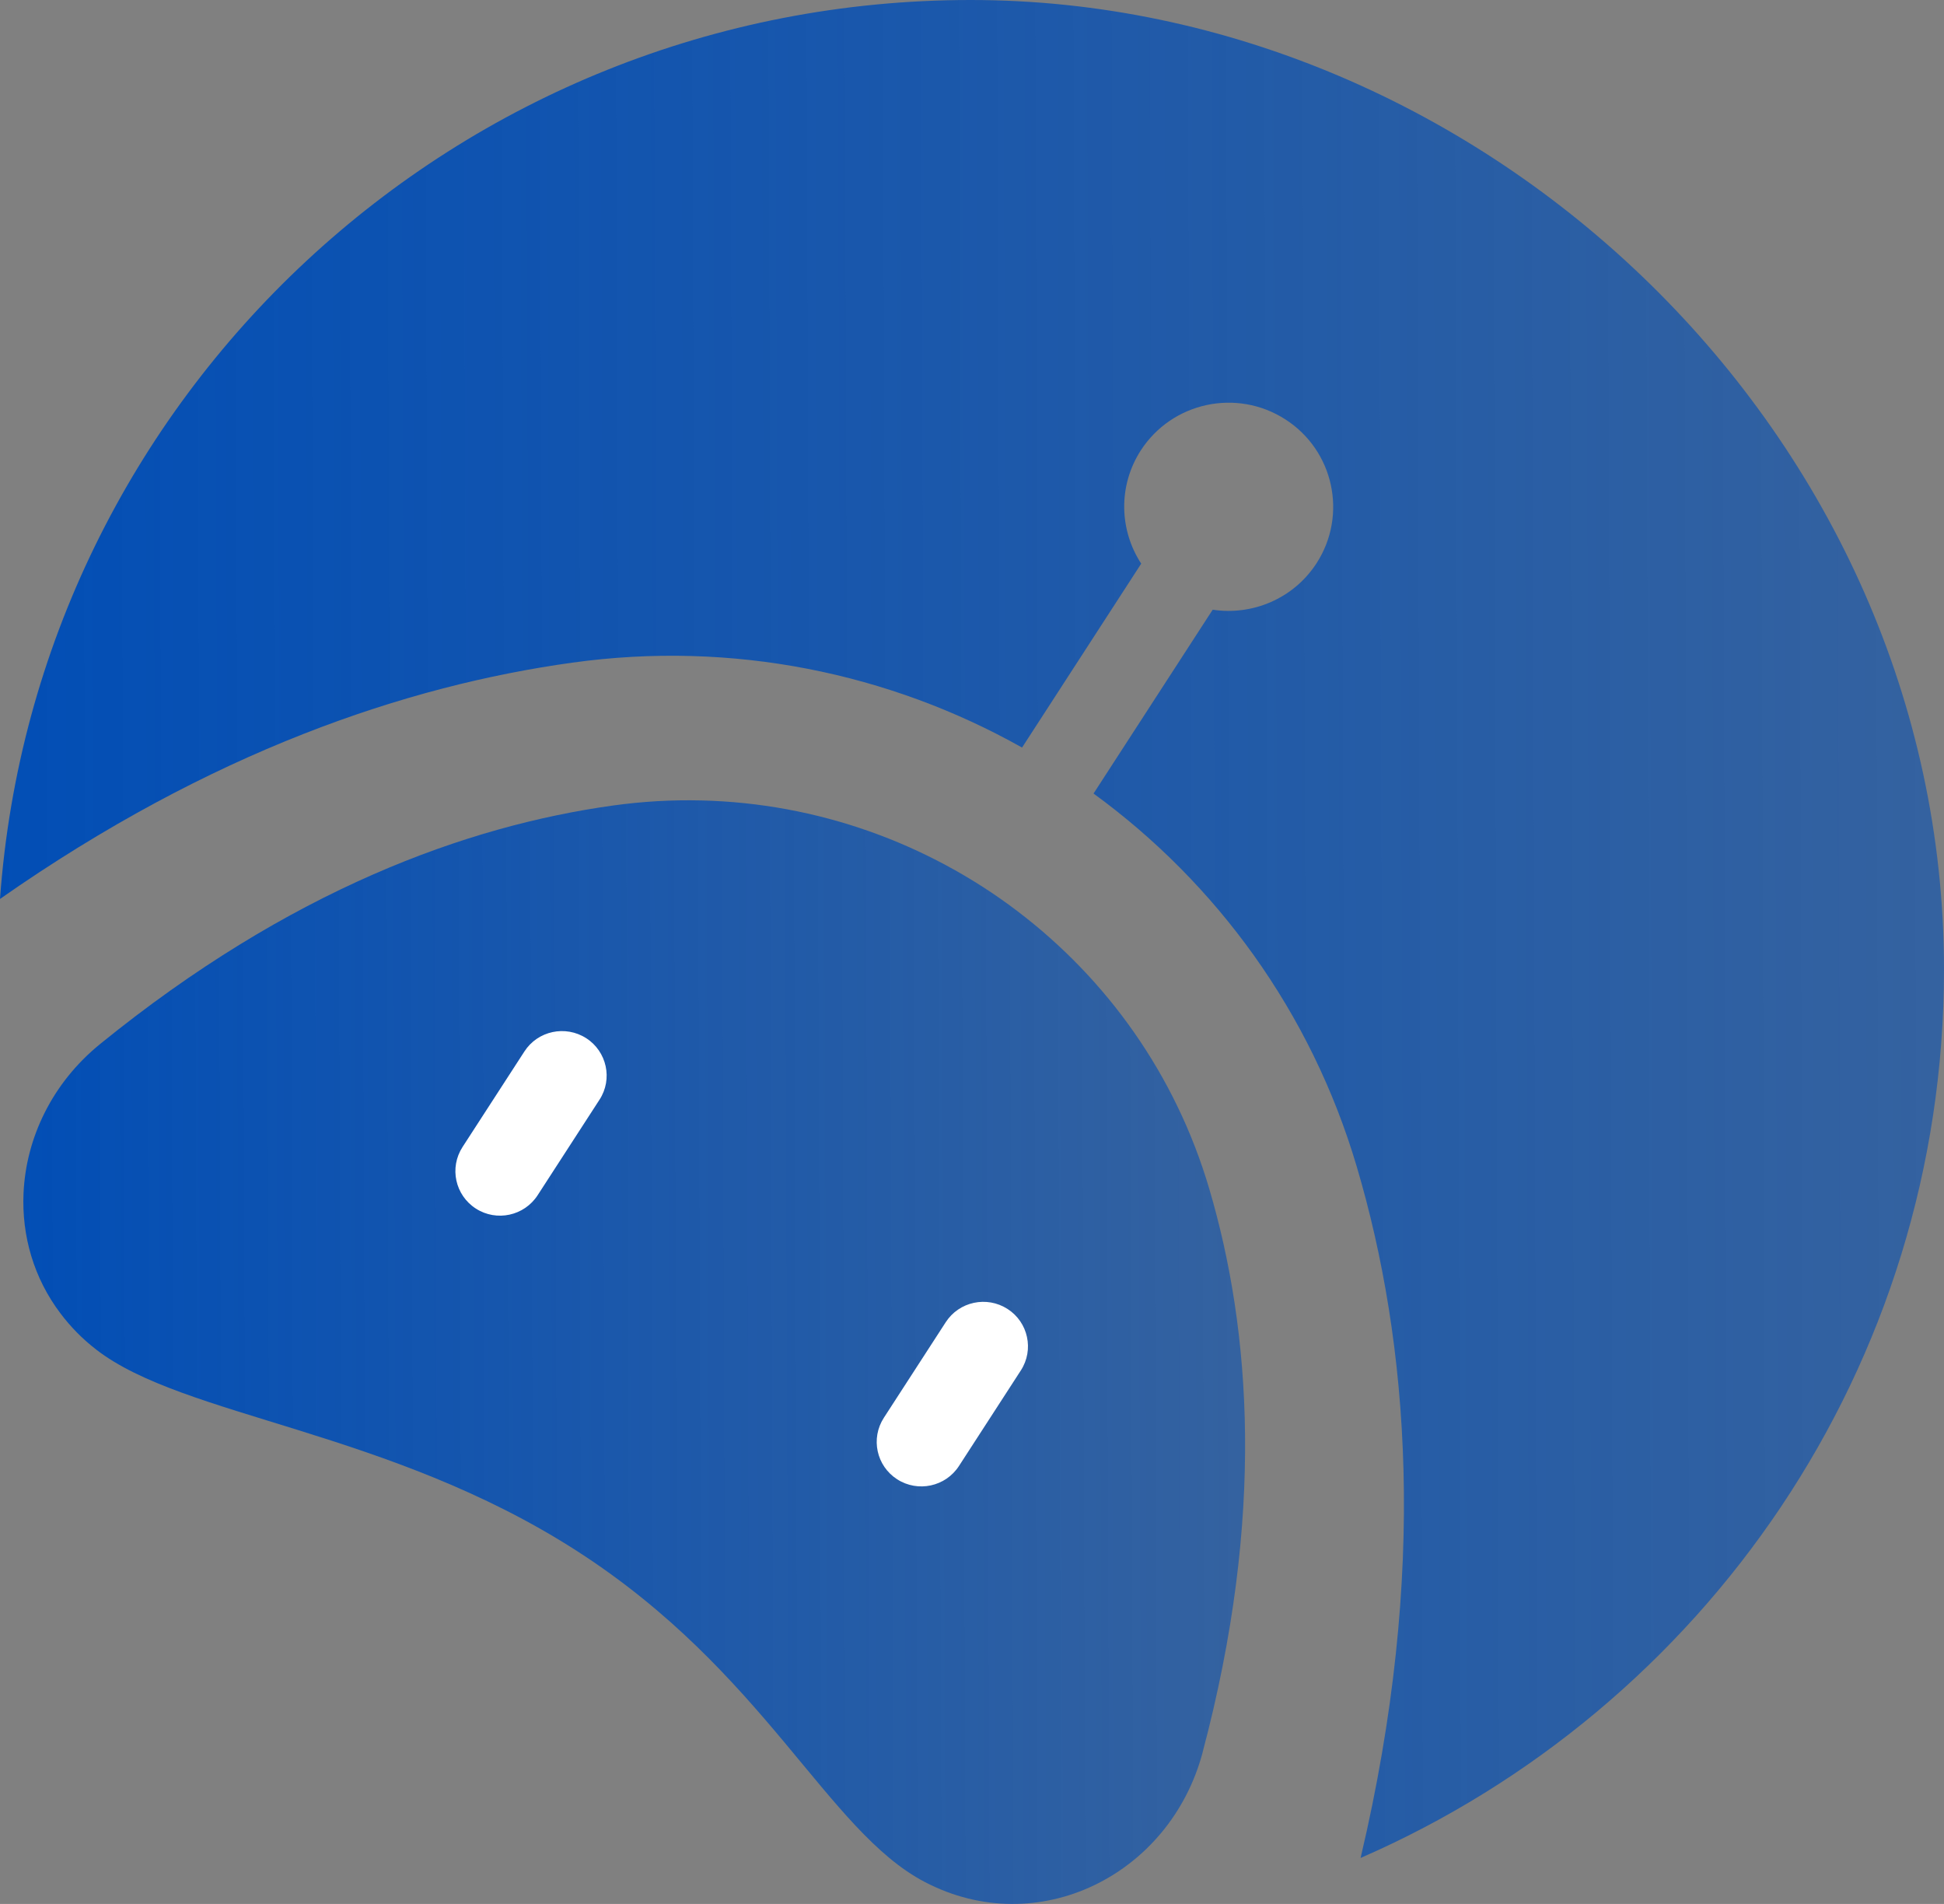 <svg width="48" height="47" viewBox="0 0 48 47" fill="none" xmlns="http://www.w3.org/2000/svg">
<rect x="0" y="0" width="48" height="47" fill="#808080" stroke="none"/>
<g id="Layer_1" clip-path="url(#clip0_1170_2162)">
<path id="Vector" d="M48 23.933C48 33.743 42.075 42.172 33.595 45.865C35.266 38.792 34.781 33.129 33.501 28.802C32.371 24.981 30.034 21.799 27.001 19.589L29.943 15.051C30.918 15.2 31.937 14.783 32.507 13.905C33.278 12.712 32.934 11.12 31.736 10.352C30.538 9.582 28.942 9.925 28.168 11.118C27.601 11.998 27.639 13.09 28.178 13.914L25.236 18.454C21.964 16.615 18.092 15.807 14.131 16.358C10.039 16.925 5.206 18.55 0 22.191C0.895 9.785 11.286 0 23.968 0C36.651 0 48 10.714 48 23.933Z" fill="url(#paint0_linear_1170_2162)"/>
<path id="Vector_2" d="M29.695 43.258C28.888 46.292 25.623 47.917 22.834 46.458C20.413 45.193 18.894 41.274 14.236 38.281C9.582 35.291 4.531 34.99 2.374 33.314C2.03 33.048 1.737 32.747 1.493 32.422C0.832 31.549 0.534 30.501 0.581 29.456C0.642 28.095 1.284 26.736 2.475 25.77C7.158 21.967 11.524 20.387 15.134 19.885C18.057 19.479 20.916 20.046 23.356 21.358C23.973 21.689 24.563 22.067 25.121 22.492C27.327 24.166 29.026 26.526 29.858 29.346C30.887 32.826 31.241 37.441 29.694 43.257L29.695 43.258Z" fill="url(#paint1_linear_1170_2162)"/>
<path id="Vector_3" d="M14.803 27.146L13.275 29.505C12.944 30.016 12.261 30.163 11.75 29.835C11.237 29.505 11.09 28.825 11.421 28.314L12.949 25.955C13.279 25.446 13.962 25.3 14.475 25.629C14.73 25.793 14.894 26.045 14.954 26.32C15.014 26.595 14.968 26.892 14.803 27.146V27.146Z" fill="white"/>
<path id="Vector_4" d="M25.206 33.83L23.678 36.189C23.347 36.7 22.664 36.846 22.153 36.518C21.64 36.189 21.493 35.509 21.824 34.998L23.352 32.639C23.682 32.13 24.365 31.983 24.878 32.313C25.133 32.477 25.298 32.729 25.357 33.004C25.417 33.278 25.371 33.575 25.206 33.83V33.83Z" fill="white"/>
</g>
<defs>
<linearGradient id="paint0_linear_1170_2162" x1="-6.97457e-08" y1="25.056" x2="48.002" y2="24.888" gradientUnits="userSpaceOnUse">
<stop stop-color="#024EB5"/>
<stop offset="1" stop-color="#024EB5" stop-opacity="0.6"/>
</linearGradient>
<linearGradient id="paint1_linear_1170_2162" x1="0.576" y1="34.639" x2="30.745" y2="34.527" gradientUnits="userSpaceOnUse">
<stop stop-color="#024EB5"/>
<stop offset="1" stop-color="#024EB5" stop-opacity="0.6"/>
</linearGradient>
<clipPath id="clip0_1170_2162">
<rect width="48" height="47" fill="white"/>
</clipPath>
</defs>
</svg>
